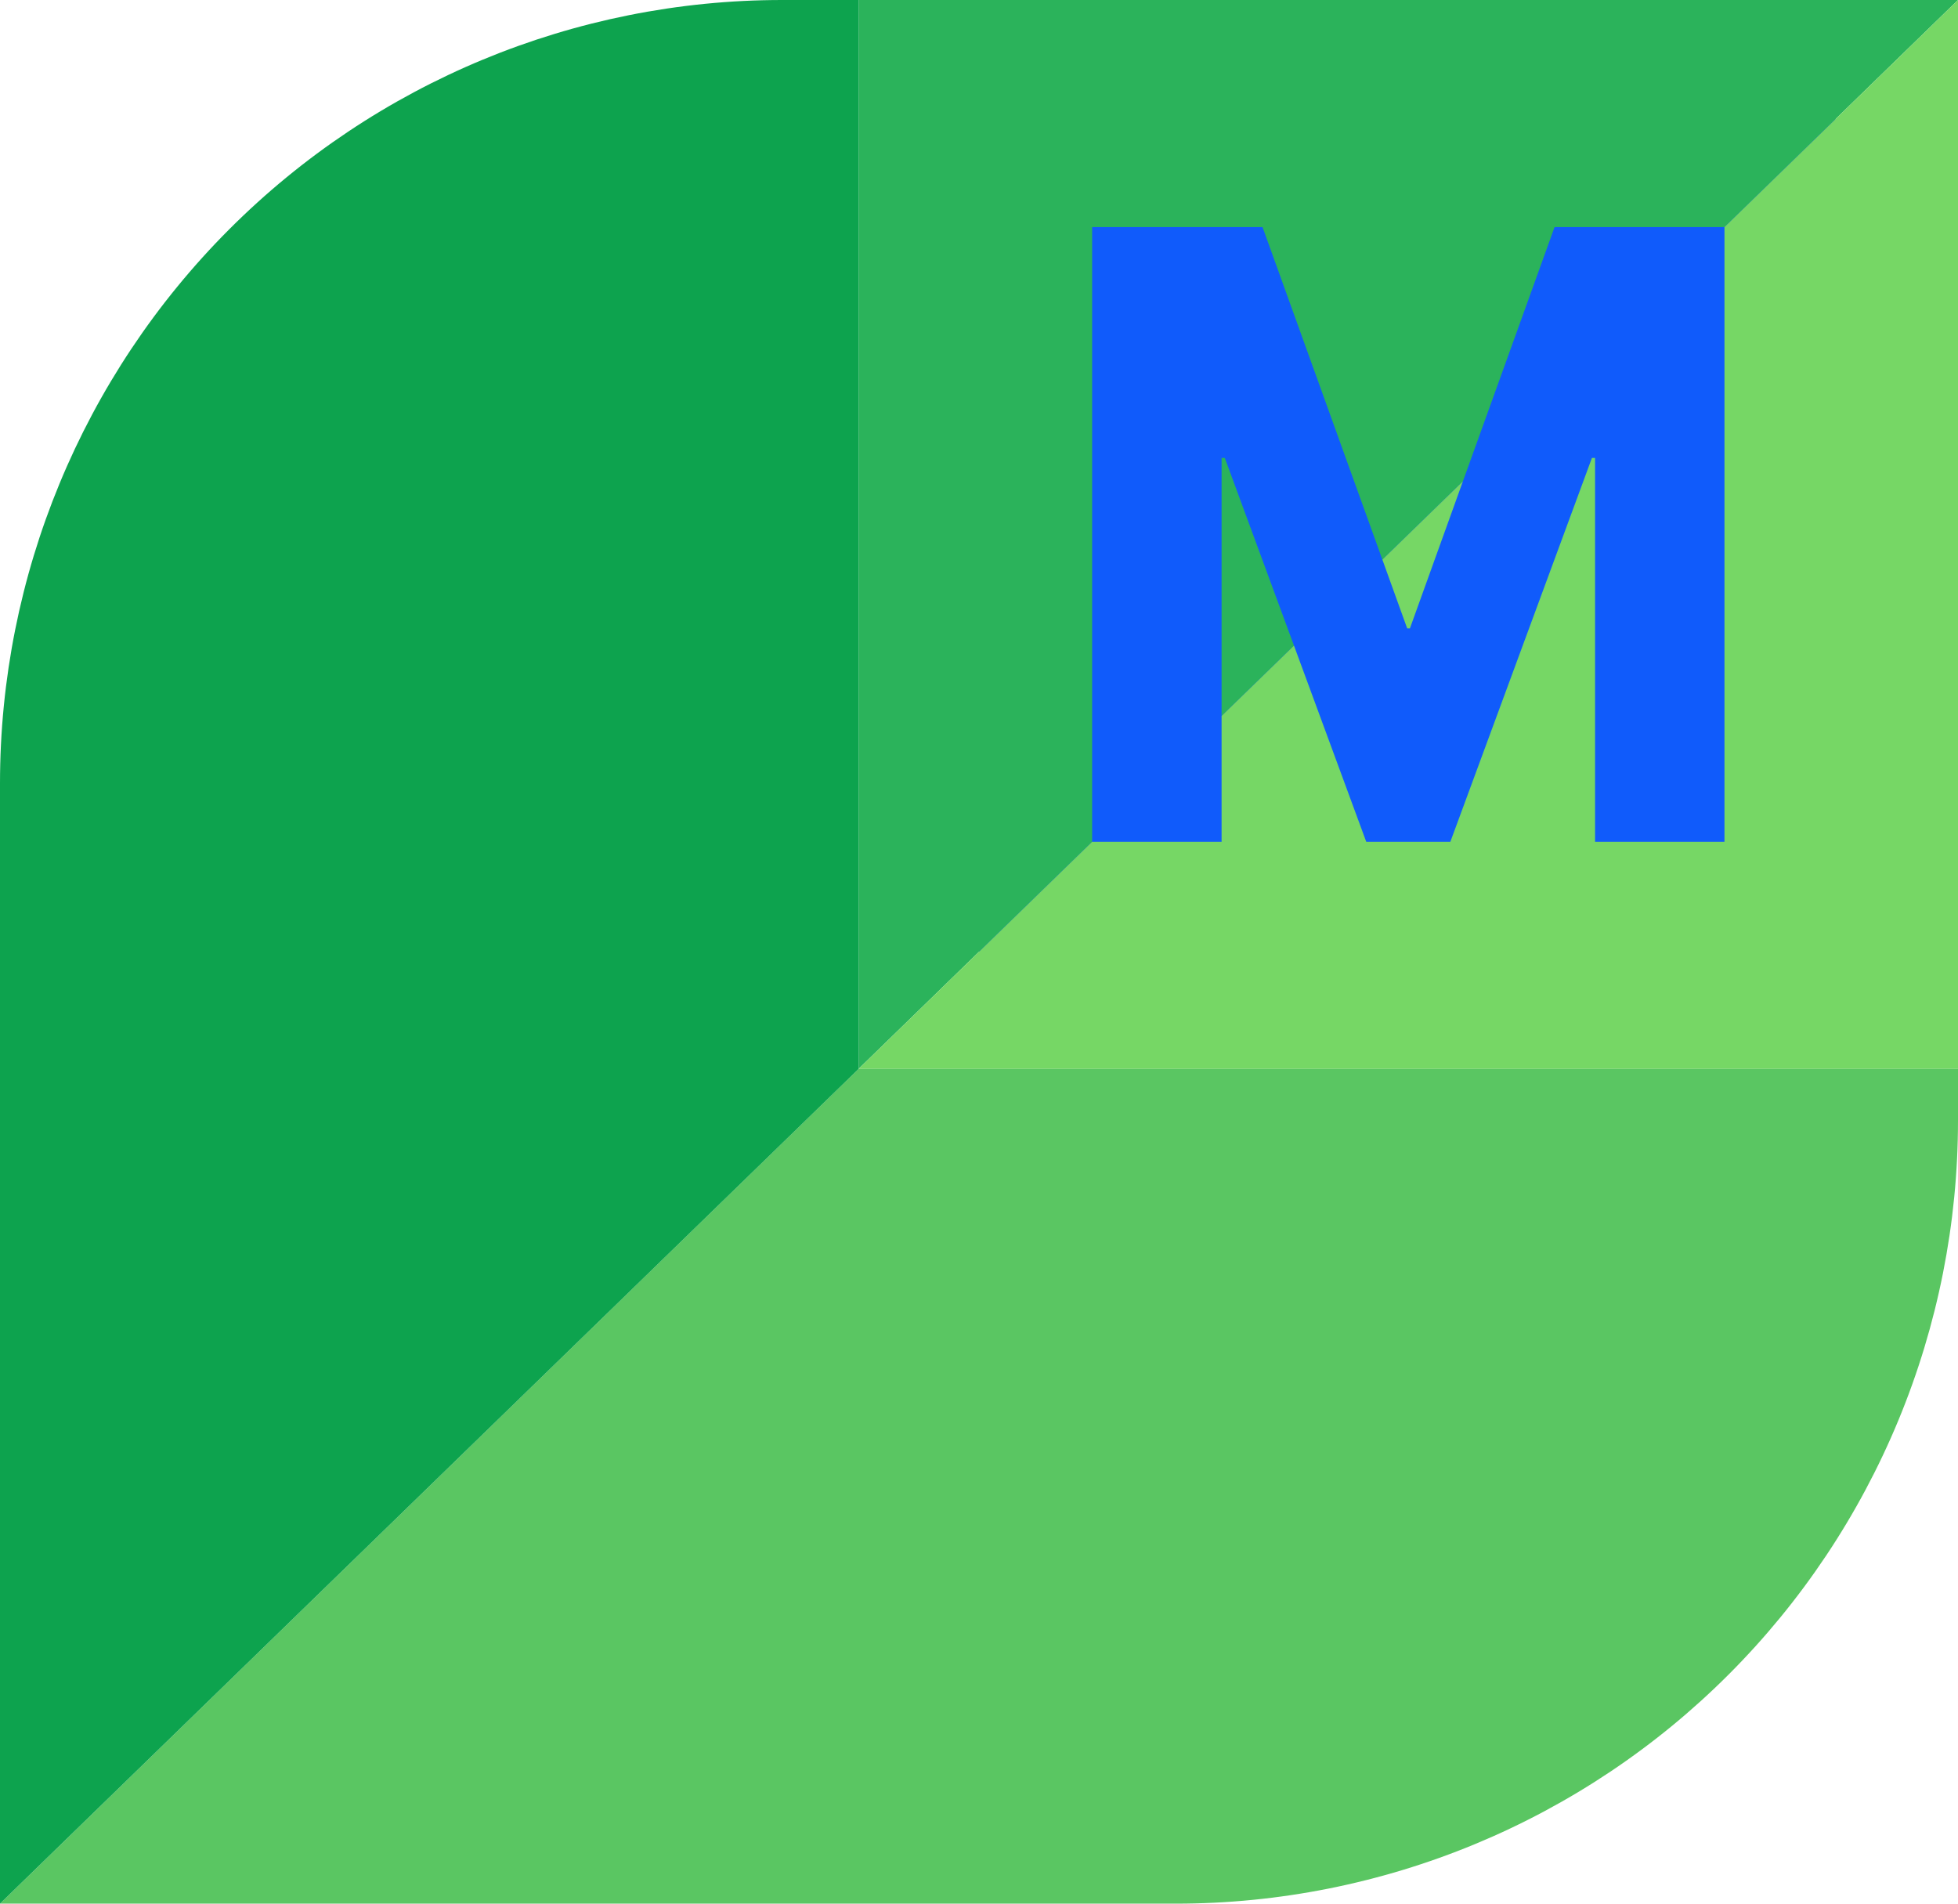<svg width="144" height="140" viewBox="0 0 144 140" fill="none" xmlns="http://www.w3.org/2000/svg">
<g clip-path="url(#clip0_1056_7399)">
<rect x="72" y="8" width="63" height="62" fill="#105BFB"/>
<path d="M90.077 33.675L95.166 47.481L89.841 52.656V33.675H90.077Z" fill="#2BB35B"/>
<path d="M144 0L126.825 16.701H114.329L107.588 35.398L101.666 41.156L92.852 16.701H80.32V61.907L63.145 78.608V0H144Z" fill="#2BB35B"/>
<path d="M103.491 46.215L101.666 41.156L107.588 35.398L103.691 46.215H103.491Z" fill="#76D765"/>
<path d="M144 0V78.613H63.145V78.608L80.32 61.907H89.841V52.656L95.166 47.481L100.48 61.907H106.665L117.078 33.675H117.309V61.907H126.825V16.701L144 0Z" fill="#76D765"/>
<path d="M144 78.613V82.395C144 89.96 142.512 97.451 139.621 104.44C136.731 111.429 132.494 117.779 127.152 123.128C121.811 128.477 115.47 132.72 108.491 135.615C101.512 138.51 94.032 140 86.479 140H0L63.14 78.613H144Z" fill="#5AC662"/>
<path d="M63.145 0V78.613L0 140V57.61C-6.34332e-08 42.331 6.06 27.679 16.847 16.875C27.634 6.072 42.265 0.001 57.521 0L63.145 0Z" fill="#0DA34E"/>
</g>
<defs>
<clipPath id="clip0_1056_7399">
<rect width="144" height="140" fill="white"/>
</clipPath>
</defs>
</svg>
